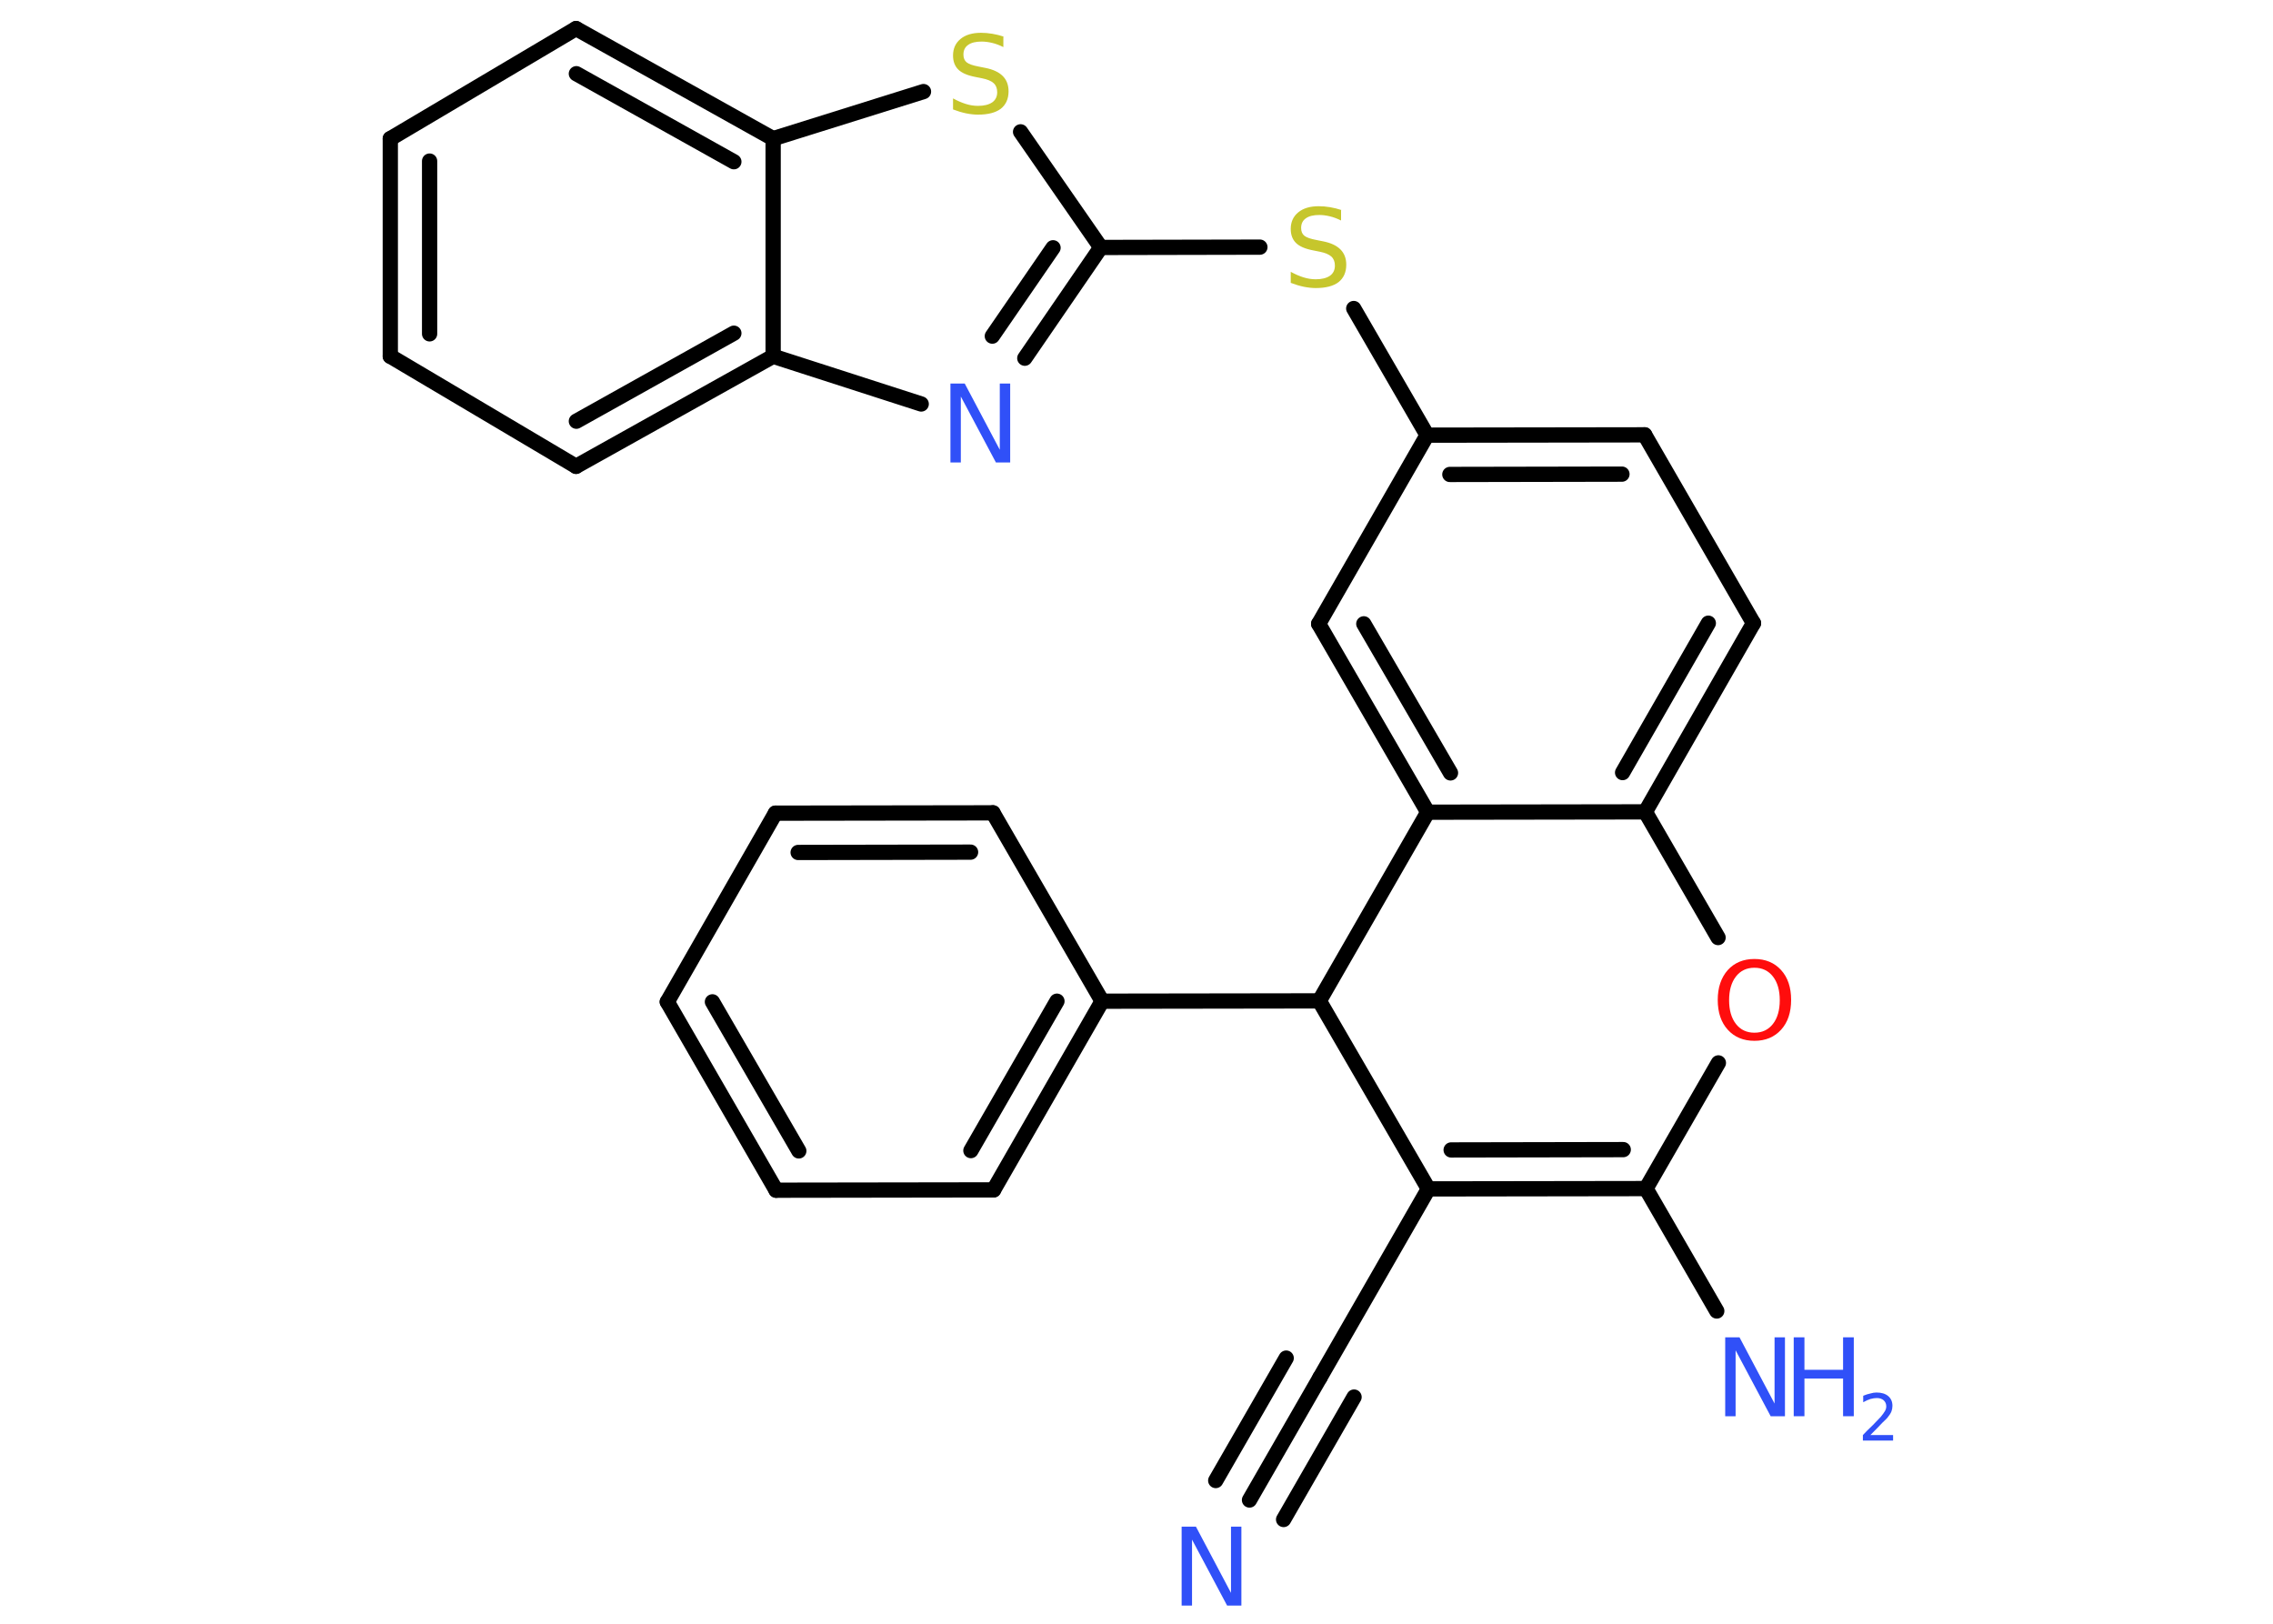 <?xml version='1.0' encoding='UTF-8'?>
<!DOCTYPE svg PUBLIC "-//W3C//DTD SVG 1.1//EN" "http://www.w3.org/Graphics/SVG/1.1/DTD/svg11.dtd">
<svg version='1.2' xmlns='http://www.w3.org/2000/svg' xmlns:xlink='http://www.w3.org/1999/xlink' width='70.0mm' height='50.0mm' viewBox='0 0 70.0 50.0'>
  <desc>Generated by the Chemistry Development Kit (http://github.com/cdk)</desc>
  <g stroke-linecap='round' stroke-linejoin='round' stroke='#000000' stroke-width='.47' fill='#3050F8'>
    <rect x='.0' y='.0' width='70.0' height='50.0' fill='#FFFFFF' stroke='none'/>
    <g id='mol1' class='mol'>
      <g id='mol1bnd1' class='bond'>
        <line x1='38.48' y1='46.19' x2='40.65' y2='42.42'/>
        <line x1='37.44' y1='45.59' x2='39.61' y2='41.82'/>
        <line x1='39.53' y1='46.79' x2='41.7' y2='43.02'/>
      </g>
      <line id='mol1bnd2' class='bond' x1='40.65' y1='42.42' x2='43.99' y2='36.61'/>
      <g id='mol1bnd3' class='bond'>
        <line x1='43.99' y1='36.61' x2='50.69' y2='36.6'/>
        <line x1='44.69' y1='35.41' x2='49.99' y2='35.4'/>
      </g>
      <line id='mol1bnd4' class='bond' x1='50.69' y1='36.6' x2='52.87' y2='40.37'/>
      <line id='mol1bnd5' class='bond' x1='50.69' y1='36.6' x2='52.92' y2='32.73'/>
      <line id='mol1bnd6' class='bond' x1='52.91' y1='28.87' x2='50.67' y2='25.0'/>
      <g id='mol1bnd7' class='bond'>
        <line x1='50.67' y1='25.0' x2='54.0' y2='19.19'/>
        <line x1='49.97' y1='23.79' x2='52.61' y2='19.19'/>
      </g>
      <line id='mol1bnd8' class='bond' x1='54.0' y1='19.19' x2='50.65' y2='13.39'/>
      <g id='mol1bnd9' class='bond'>
        <line x1='50.65' y1='13.39' x2='43.95' y2='13.4'/>
        <line x1='49.95' y1='14.6' x2='44.65' y2='14.61'/>
      </g>
      <line id='mol1bnd10' class='bond' x1='43.95' y1='13.4' x2='41.69' y2='9.5'/>
      <line id='mol1bnd11' class='bond' x1='38.8' y1='7.61' x2='33.9' y2='7.62'/>
      <g id='mol1bnd12' class='bond'>
        <line x1='31.56' y1='11.03' x2='33.9' y2='7.62'/>
        <line x1='30.56' y1='10.35' x2='32.43' y2='7.63'/>
      </g>
      <line id='mol1bnd13' class='bond' x1='28.37' y1='12.44' x2='23.81' y2='10.97'/>
      <g id='mol1bnd14' class='bond'>
        <line x1='17.74' y1='14.36' x2='23.81' y2='10.97'/>
        <line x1='17.75' y1='12.97' x2='22.6' y2='10.26'/>
      </g>
      <line id='mol1bnd15' class='bond' x1='17.74' y1='14.36' x2='12.02' y2='10.97'/>
      <g id='mol1bnd16' class='bond'>
        <line x1='12.02' y1='4.27' x2='12.02' y2='10.97'/>
        <line x1='13.23' y1='4.96' x2='13.23' y2='10.28'/>
      </g>
      <line id='mol1bnd17' class='bond' x1='12.02' y1='4.27' x2='17.74' y2='.88'/>
      <g id='mol1bnd18' class='bond'>
        <line x1='23.81' y1='4.27' x2='17.74' y2='.88'/>
        <line x1='22.6' y1='4.98' x2='17.75' y2='2.27'/>
      </g>
      <line id='mol1bnd19' class='bond' x1='23.81' y1='10.97' x2='23.81' y2='4.27'/>
      <line id='mol1bnd20' class='bond' x1='23.81' y1='4.27' x2='28.44' y2='2.82'/>
      <line id='mol1bnd21' class='bond' x1='33.9' y1='7.62' x2='31.43' y2='4.06'/>
      <line id='mol1bnd22' class='bond' x1='43.95' y1='13.4' x2='40.61' y2='19.21'/>
      <g id='mol1bnd23' class='bond'>
        <line x1='40.61' y1='19.21' x2='43.97' y2='25.01'/>
        <line x1='42.0' y1='19.21' x2='44.67' y2='23.8'/>
      </g>
      <line id='mol1bnd24' class='bond' x1='50.67' y1='25.0' x2='43.97' y2='25.01'/>
      <line id='mol1bnd25' class='bond' x1='43.97' y1='25.01' x2='40.63' y2='30.82'/>
      <line id='mol1bnd26' class='bond' x1='43.99' y1='36.61' x2='40.63' y2='30.82'/>
      <line id='mol1bnd27' class='bond' x1='40.63' y1='30.82' x2='33.94' y2='30.83'/>
      <g id='mol1bnd28' class='bond'>
        <line x1='30.6' y1='36.64' x2='33.94' y2='30.83'/>
        <line x1='29.9' y1='35.43' x2='32.55' y2='30.83'/>
      </g>
      <line id='mol1bnd29' class='bond' x1='30.6' y1='36.64' x2='23.9' y2='36.65'/>
      <g id='mol1bnd30' class='bond'>
        <line x1='20.55' y1='30.85' x2='23.9' y2='36.65'/>
        <line x1='21.94' y1='30.85' x2='24.6' y2='35.44'/>
      </g>
      <line id='mol1bnd31' class='bond' x1='20.55' y1='30.85' x2='23.88' y2='25.04'/>
      <g id='mol1bnd32' class='bond'>
        <line x1='30.58' y1='25.03' x2='23.88' y2='25.04'/>
        <line x1='29.89' y1='26.24' x2='24.58' y2='26.25'/>
      </g>
      <line id='mol1bnd33' class='bond' x1='33.94' y1='30.83' x2='30.58' y2='25.03'/>
      <path id='mol1atm1' class='atom' d='M36.39 47.01h.44l1.08 2.04v-2.04h.32v2.43h-.44l-1.08 -2.03v2.03h-.32v-2.43z' stroke='none'/>
      <g id='mol1atm5' class='atom'>
        <path d='M53.13 41.18h.44l1.08 2.04v-2.04h.32v2.43h-.44l-1.08 -2.03v2.03h-.32v-2.43z' stroke='none'/>
        <path d='M55.24 41.18h.33v1.0h1.19v-1.0h.33v2.43h-.33v-1.16h-1.19v1.16h-.33v-2.43z' stroke='none'/>
        <path d='M57.61 44.19h.69v.17h-.93v-.17q.11 -.12 .31 -.31q.19 -.2 .24 -.25q.09 -.11 .13 -.18q.04 -.07 .04 -.14q.0 -.12 -.08 -.19q-.08 -.07 -.21 -.07q-.09 .0 -.2 .03q-.1 .03 -.22 .1v-.2q.12 -.05 .22 -.07q.1 -.03 .19 -.03q.23 .0 .36 .11q.13 .11 .13 .3q.0 .09 -.03 .17q-.03 .08 -.12 .19q-.02 .03 -.16 .16q-.13 .14 -.37 .38z' stroke='none'/>
      </g>
      <path id='mol1atm6' class='atom' d='M54.03 29.8q-.36 .0 -.57 .27q-.21 .27 -.21 .73q.0 .46 .21 .73q.21 .27 .57 .27q.36 .0 .57 -.27q.21 -.27 .21 -.73q.0 -.46 -.21 -.73q-.21 -.27 -.57 -.27zM54.03 29.53q.51 .0 .82 .34q.31 .34 .31 .92q.0 .58 -.31 .92q-.31 .34 -.82 .34q-.51 .0 -.82 -.34q-.31 -.34 -.31 -.92q.0 -.57 .31 -.92q.31 -.34 .82 -.34z' stroke='none' fill='#FF0D0D'/>
      <path id='mol1atm11' class='atom' d='M41.3 6.47v.32q-.18 -.09 -.35 -.13q-.17 -.04 -.32 -.04q-.27 .0 -.41 .1q-.15 .1 -.15 .3q.0 .16 .1 .24q.1 .08 .37 .13l.2 .04q.36 .07 .54 .25q.18 .18 .18 .47q.0 .35 -.24 .54q-.24 .18 -.7 .18q-.17 .0 -.37 -.04q-.19 -.04 -.4 -.12v-.34q.2 .11 .39 .17q.19 .06 .38 .06q.28 .0 .44 -.11q.15 -.11 .15 -.31q.0 -.18 -.11 -.28q-.11 -.1 -.36 -.15l-.2 -.04q-.37 -.07 -.53 -.23q-.16 -.16 -.16 -.43q.0 -.32 .23 -.51q.23 -.19 .63 -.19q.17 .0 .35 .03q.18 .03 .36 .09z' stroke='none' fill='#C6C62C'/>
      <path id='mol1atm13' class='atom' d='M29.27 11.81h.44l1.08 2.04v-2.04h.32v2.43h-.44l-1.08 -2.03v2.03h-.32v-2.43z' stroke='none'/>
      <path id='mol1atm20' class='atom' d='M30.9 1.13v.32q-.18 -.09 -.35 -.13q-.17 -.04 -.32 -.04q-.27 .0 -.41 .1q-.15 .1 -.15 .3q.0 .16 .1 .24q.1 .08 .37 .13l.2 .04q.36 .07 .54 .25q.18 .18 .18 .47q.0 .35 -.24 .54q-.24 .18 -.7 .18q-.17 .0 -.37 -.04q-.19 -.04 -.4 -.12v-.34q.2 .11 .39 .17q.19 .06 .38 .06q.28 .0 .44 -.11q.15 -.11 .15 -.31q.0 -.18 -.11 -.28q-.11 -.1 -.36 -.15l-.2 -.04q-.37 -.07 -.53 -.23q-.16 -.16 -.16 -.43q.0 -.32 .23 -.51q.23 -.19 .63 -.19q.17 .0 .35 .03q.18 .03 .36 .09z' stroke='none' fill='#C6C62C'/>
    </g>
  </g>
</svg>
